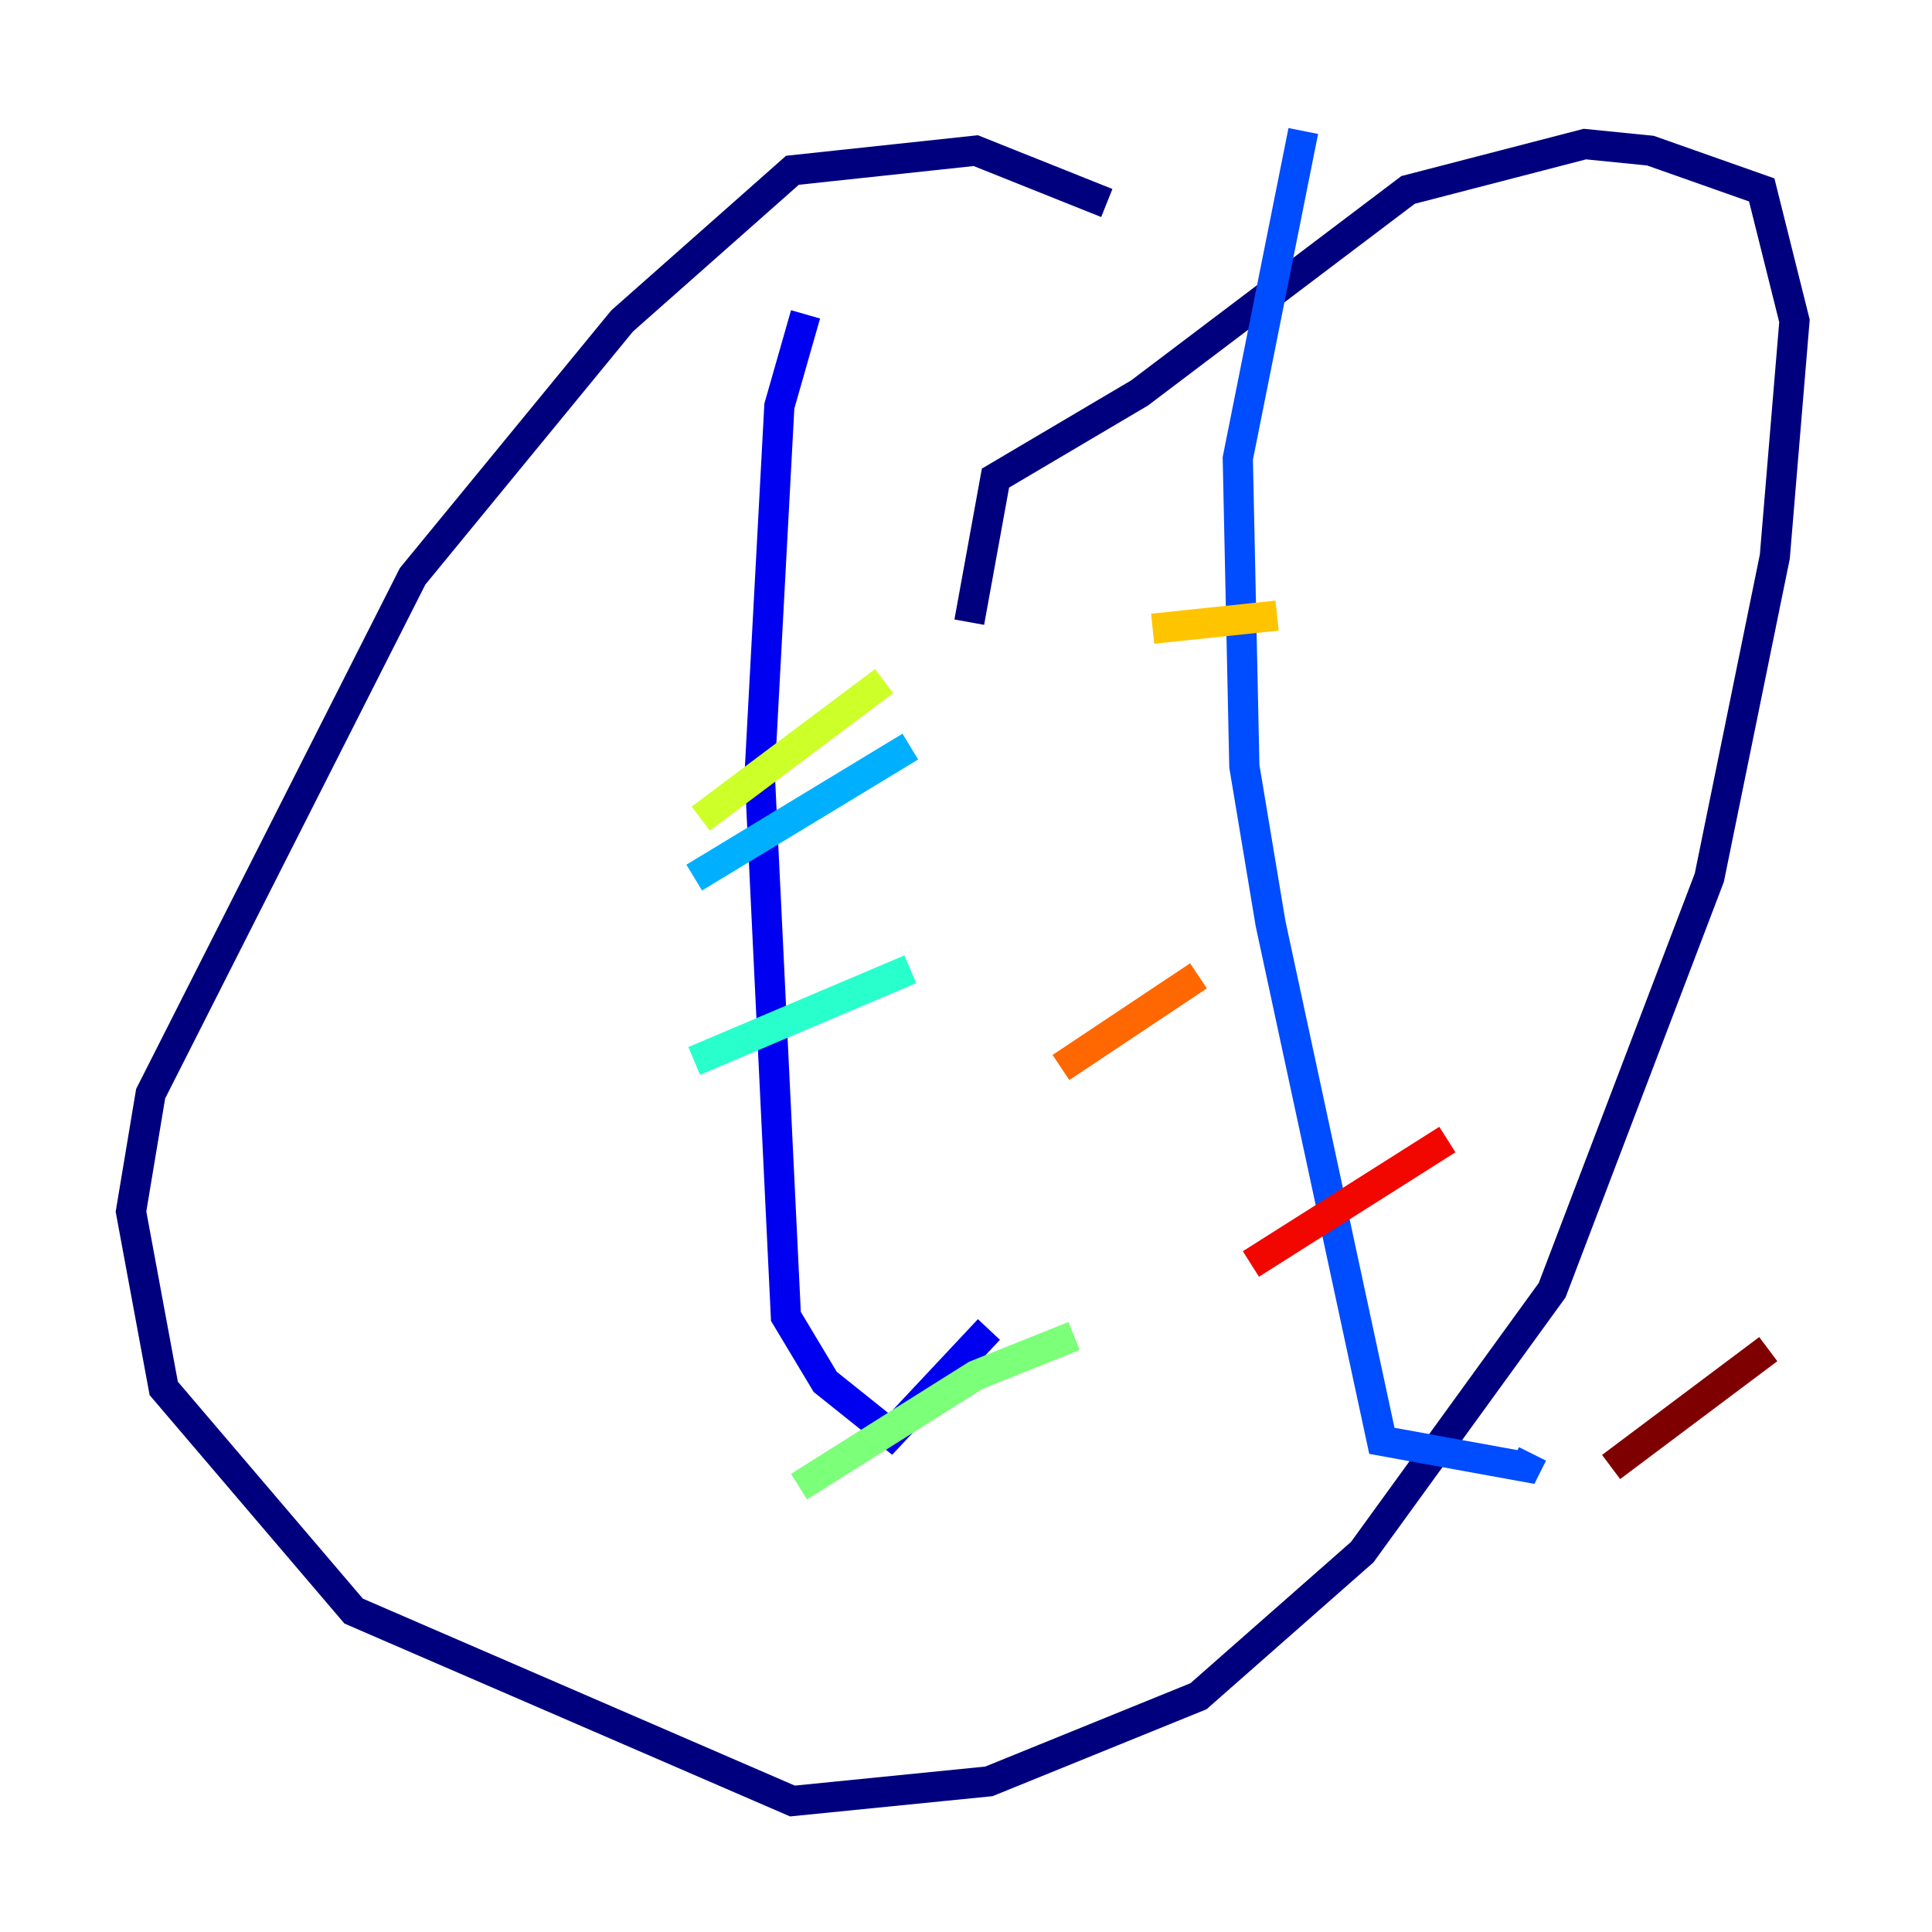<?xml version="1.0" encoding="utf-8" ?>
<svg baseProfile="tiny" height="128" version="1.2" viewBox="0,0,128,128" width="128" xmlns="http://www.w3.org/2000/svg" xmlns:ev="http://www.w3.org/2001/xml-events" xmlns:xlink="http://www.w3.org/1999/xlink"><defs /><polyline fill="none" points="73.329,13.451 64.651,9.98 52.502,11.281 41.22,21.261 27.336,38.183 9.98,72.461 8.678,80.271 10.848,91.986 23.43,106.739 52.502,119.322 65.519,118.02 79.403,112.38 90.251,102.834 102.834,85.478 113.248,58.142 117.586,36.881 118.888,21.261 116.719,12.583 109.342,9.98 105.003,9.546 93.288,12.583 75.498,26.034 65.953,31.675 64.217,41.22" stroke="#00007f" stroke-width="2" /><polyline fill="none" points="53.37,20.827 51.634,26.902 50.332,51.2 52.068,87.214 54.671,91.552 59.01,95.024 65.519,88.081" stroke="#0000f1" stroke-width="2" /><polyline fill="none" points="86.346,8.678 82.007,30.373 82.441,50.766 84.176,61.18 91.552,95.458 101.098,97.193 101.532,96.325" stroke="#004cff" stroke-width="2" /><polyline fill="none" points="45.993,58.142 60.312,49.464" stroke="#00b0ff" stroke-width="2" /><polyline fill="none" points="45.993,70.291 60.312,64.217" stroke="#29ffcd" stroke-width="2" /><polyline fill="none" points="52.936,98.495 64.651,91.119 71.159,88.515" stroke="#7cff79" stroke-width="2" /><polyline fill="none" points="46.427,54.237 58.576,45.125" stroke="#cdff29" stroke-width="2" /><polyline fill="none" points="76.366,41.654 84.61,40.786" stroke="#ffc400" stroke-width="2" /><polyline fill="none" points="70.291,70.725 79.403,64.651" stroke="#ff6700" stroke-width="2" /><polyline fill="none" points="82.875,83.742 95.891,75.498" stroke="#f10700" stroke-width="2" /><polyline fill="none" points="106.739,97.193 117.153,89.383" stroke="#7f0000" stroke-width="2" /></svg>